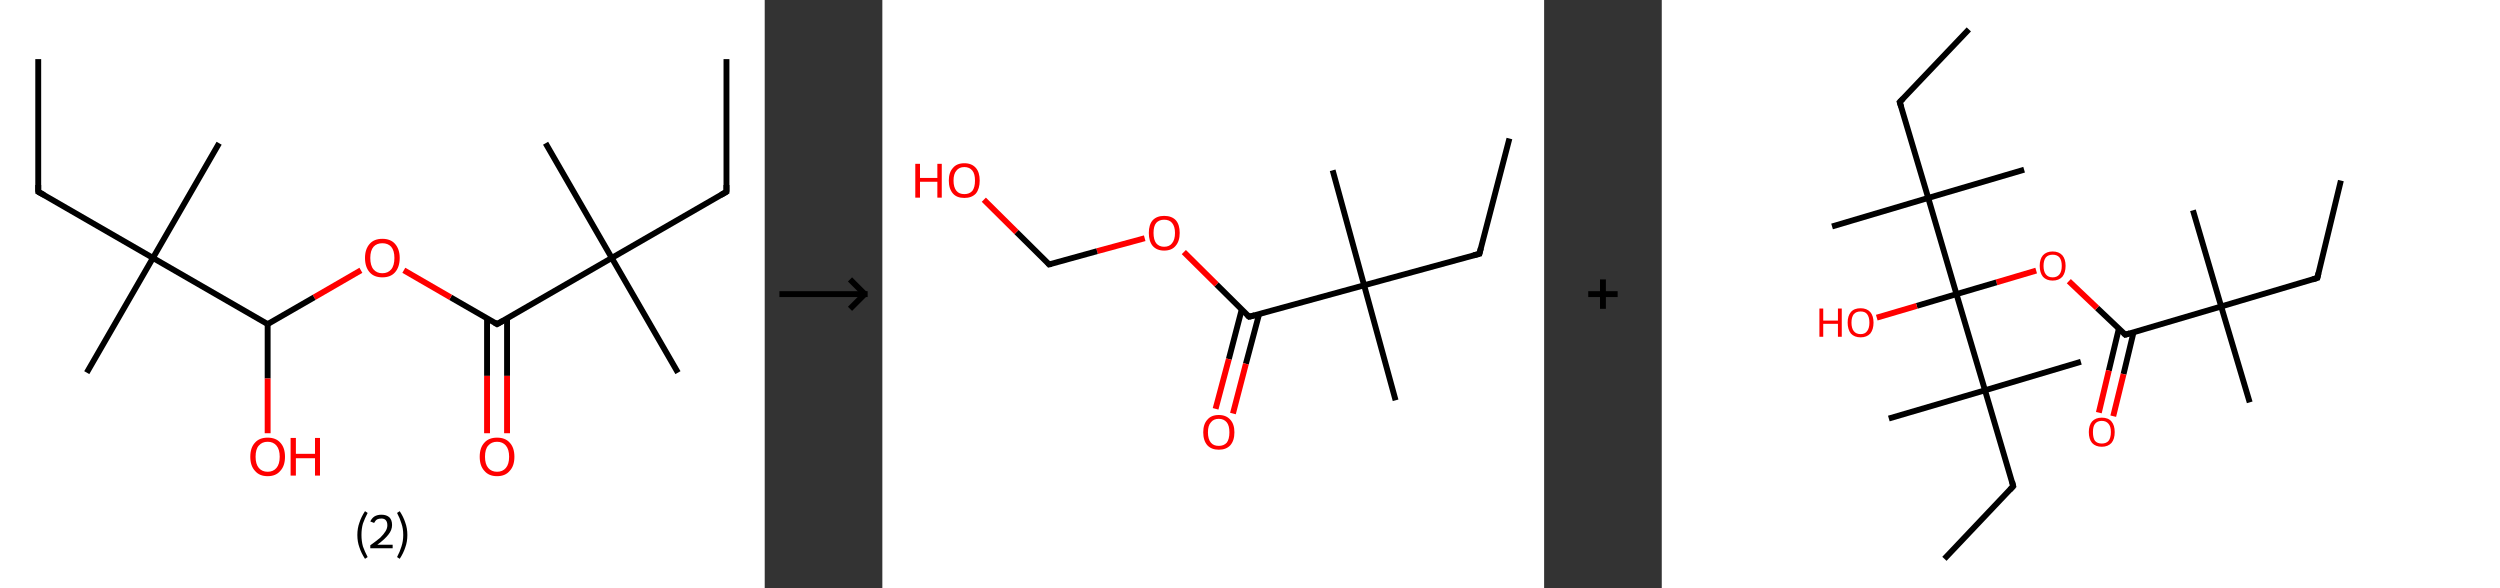 <?xml version='1.0' encoding='ASCII' standalone='yes'?>
<svg xmlns="http://www.w3.org/2000/svg" xmlns:xlink="http://www.w3.org/1999/xlink" version="1.1" width="850.0px" viewBox="0 0 850.0 200.0" height="200.0px">
  <rect x="0" y="0" width="850.0" height="200.0" fill="#333333" stroke="none"/>
  <g>
    <g transform="translate(0, 0) scale(1 1) "><!-- END OF HEADER -->
<rect style="opacity:1.0;fill:#FFFFFF;stroke:none" width="260.0" height="200.0" x="0.0" y="0.0"> </rect>
<path class="bond-0 atom-0 atom-1" d="M 247.0,20.1 L 247.0,65.2" style="fill:none;fill-rule:evenodd;stroke:#000000;stroke-width:2.0px;stroke-linecap:butt;stroke-linejoin:miter;stroke-opacity:1"/>
<path class="bond-1 atom-1 atom-2" d="M 247.0,65.2 L 208.0,87.7" style="fill:none;fill-rule:evenodd;stroke:#000000;stroke-width:2.0px;stroke-linecap:butt;stroke-linejoin:miter;stroke-opacity:1"/>
<path class="bond-2 atom-2 atom-3" d="M 208.0,87.7 L 185.5,48.7" style="fill:none;fill-rule:evenodd;stroke:#000000;stroke-width:2.0px;stroke-linecap:butt;stroke-linejoin:miter;stroke-opacity:1"/>
<path class="bond-3 atom-2 atom-4" d="M 208.0,87.7 L 230.5,126.7" style="fill:none;fill-rule:evenodd;stroke:#000000;stroke-width:2.0px;stroke-linecap:butt;stroke-linejoin:miter;stroke-opacity:1"/>
<path class="bond-4 atom-2 atom-5" d="M 208.0,87.7 L 169.0,110.2" style="fill:none;fill-rule:evenodd;stroke:#000000;stroke-width:2.0px;stroke-linecap:butt;stroke-linejoin:miter;stroke-opacity:1"/>
<path class="bond-5 atom-5 atom-6" d="M 165.6,108.2 L 165.6,127.8" style="fill:none;fill-rule:evenodd;stroke:#000000;stroke-width:2.0px;stroke-linecap:butt;stroke-linejoin:miter;stroke-opacity:1"/>
<path class="bond-5 atom-5 atom-6" d="M 165.6,127.8 L 165.6,147.3" style="fill:none;fill-rule:evenodd;stroke:#FF0000;stroke-width:2.0px;stroke-linecap:butt;stroke-linejoin:miter;stroke-opacity:1"/>
<path class="bond-5 atom-5 atom-6" d="M 172.4,108.2 L 172.4,127.8" style="fill:none;fill-rule:evenodd;stroke:#000000;stroke-width:2.0px;stroke-linecap:butt;stroke-linejoin:miter;stroke-opacity:1"/>
<path class="bond-5 atom-5 atom-6" d="M 172.4,127.8 L 172.4,147.3" style="fill:none;fill-rule:evenodd;stroke:#FF0000;stroke-width:2.0px;stroke-linecap:butt;stroke-linejoin:miter;stroke-opacity:1"/>
<path class="bond-6 atom-5 atom-7" d="M 169.0,110.2 L 153.2,101.1" style="fill:none;fill-rule:evenodd;stroke:#000000;stroke-width:2.0px;stroke-linecap:butt;stroke-linejoin:miter;stroke-opacity:1"/>
<path class="bond-6 atom-5 atom-7" d="M 153.2,101.1 L 137.3,91.9" style="fill:none;fill-rule:evenodd;stroke:#FF0000;stroke-width:2.0px;stroke-linecap:butt;stroke-linejoin:miter;stroke-opacity:1"/>
<path class="bond-7 atom-7 atom-8" d="M 122.7,91.9 L 106.8,101.1" style="fill:none;fill-rule:evenodd;stroke:#FF0000;stroke-width:2.0px;stroke-linecap:butt;stroke-linejoin:miter;stroke-opacity:1"/>
<path class="bond-7 atom-7 atom-8" d="M 106.8,101.1 L 91.0,110.2" style="fill:none;fill-rule:evenodd;stroke:#000000;stroke-width:2.0px;stroke-linecap:butt;stroke-linejoin:miter;stroke-opacity:1"/>
<path class="bond-8 atom-8 atom-9" d="M 91.0,110.2 L 91.0,128.7" style="fill:none;fill-rule:evenodd;stroke:#000000;stroke-width:2.0px;stroke-linecap:butt;stroke-linejoin:miter;stroke-opacity:1"/>
<path class="bond-8 atom-8 atom-9" d="M 91.0,128.7 L 91.0,147.3" style="fill:none;fill-rule:evenodd;stroke:#FF0000;stroke-width:2.0px;stroke-linecap:butt;stroke-linejoin:miter;stroke-opacity:1"/>
<path class="bond-9 atom-8 atom-10" d="M 91.0,110.2 L 52.0,87.7" style="fill:none;fill-rule:evenodd;stroke:#000000;stroke-width:2.0px;stroke-linecap:butt;stroke-linejoin:miter;stroke-opacity:1"/>
<path class="bond-10 atom-10 atom-11" d="M 52.0,87.7 L 29.5,126.7" style="fill:none;fill-rule:evenodd;stroke:#000000;stroke-width:2.0px;stroke-linecap:butt;stroke-linejoin:miter;stroke-opacity:1"/>
<path class="bond-11 atom-10 atom-12" d="M 52.0,87.7 L 74.5,48.7" style="fill:none;fill-rule:evenodd;stroke:#000000;stroke-width:2.0px;stroke-linecap:butt;stroke-linejoin:miter;stroke-opacity:1"/>
<path class="bond-12 atom-10 atom-13" d="M 52.0,87.7 L 13.0,65.2" style="fill:none;fill-rule:evenodd;stroke:#000000;stroke-width:2.0px;stroke-linecap:butt;stroke-linejoin:miter;stroke-opacity:1"/>
<path class="bond-13 atom-13 atom-14" d="M 13.0,65.2 L 13.0,20.1" style="fill:none;fill-rule:evenodd;stroke:#000000;stroke-width:2.0px;stroke-linecap:butt;stroke-linejoin:miter;stroke-opacity:1"/>
<path d="M 247.0,62.9 L 247.0,65.2 L 245.1,66.3" style="fill:none;stroke:#000000;stroke-width:2.0px;stroke-linecap:butt;stroke-linejoin:miter;stroke-opacity:1;"/>
<path d="M 171.0,109.1 L 169.0,110.2 L 168.2,109.7" style="fill:none;stroke:#000000;stroke-width:2.0px;stroke-linecap:butt;stroke-linejoin:miter;stroke-opacity:1;"/>
<path d="M 15.0,66.3 L 13.0,65.2 L 13.0,62.9" style="fill:none;stroke:#000000;stroke-width:2.0px;stroke-linecap:butt;stroke-linejoin:miter;stroke-opacity:1;"/>
<path class="atom-6" d="M 163.1 155.3 Q 163.1 152.2, 164.7 150.5 Q 166.2 148.8, 169.0 148.8 Q 171.8 148.8, 173.3 150.5 Q 174.9 152.2, 174.9 155.3 Q 174.9 158.4, 173.3 160.1 Q 171.8 161.9, 169.0 161.9 Q 166.2 161.9, 164.7 160.1 Q 163.1 158.4, 163.1 155.3 M 169.0 160.4 Q 170.9 160.4, 172.0 159.1 Q 173.1 157.8, 173.1 155.3 Q 173.1 152.8, 172.0 151.5 Q 170.9 150.2, 169.0 150.2 Q 167.1 150.2, 166.0 151.5 Q 164.9 152.7, 164.9 155.3 Q 164.9 157.8, 166.0 159.1 Q 167.1 160.4, 169.0 160.4 " fill="#FF0000"/>
<path class="atom-7" d="M 124.1 87.7 Q 124.1 84.7, 125.7 82.9 Q 127.2 81.2, 130.0 81.2 Q 132.8 81.2, 134.3 82.9 Q 135.9 84.7, 135.9 87.7 Q 135.9 90.8, 134.3 92.6 Q 132.8 94.3, 130.0 94.3 Q 127.2 94.3, 125.7 92.6 Q 124.1 90.8, 124.1 87.7 M 130.0 92.9 Q 131.9 92.9, 133.0 91.6 Q 134.1 90.3, 134.1 87.7 Q 134.1 85.2, 133.0 83.9 Q 131.9 82.7, 130.0 82.7 Q 128.1 82.7, 127.0 83.9 Q 125.9 85.2, 125.9 87.7 Q 125.9 90.3, 127.0 91.6 Q 128.1 92.9, 130.0 92.9 " fill="#FF0000"/>
<path class="atom-9" d="M 85.1 155.3 Q 85.1 152.2, 86.7 150.5 Q 88.2 148.8, 91.0 148.8 Q 93.8 148.8, 95.3 150.5 Q 96.9 152.2, 96.9 155.3 Q 96.9 158.4, 95.3 160.1 Q 93.8 161.9, 91.0 161.9 Q 88.2 161.9, 86.7 160.1 Q 85.1 158.4, 85.1 155.3 M 91.0 160.4 Q 92.9 160.4, 94.0 159.1 Q 95.1 157.8, 95.1 155.3 Q 95.1 152.8, 94.0 151.5 Q 92.9 150.2, 91.0 150.2 Q 89.1 150.2, 88.0 151.5 Q 86.9 152.7, 86.9 155.3 Q 86.9 157.8, 88.0 159.1 Q 89.1 160.4, 91.0 160.4 " fill="#FF0000"/>
<path class="atom-9" d="M 98.8 148.9 L 100.6 148.9 L 100.6 154.3 L 107.1 154.3 L 107.1 148.9 L 108.8 148.9 L 108.8 161.7 L 107.1 161.7 L 107.1 155.8 L 100.6 155.8 L 100.6 161.7 L 98.8 161.7 L 98.8 148.9 " fill="#FF0000"/>
<path class="legend" d="M 121.5 181.9 Q 121.5 179.6, 122.2 177.7 Q 122.8 175.8, 124.1 173.8 L 125.0 174.4 Q 124.0 176.3, 123.4 178.0 Q 122.9 179.7, 122.9 181.9 Q 122.9 184.0, 123.4 185.8 Q 124.0 187.5, 125.0 189.4 L 124.1 190.0 Q 122.8 188.0, 122.2 186.1 Q 121.5 184.2, 121.5 181.9 " fill="#000000"/>
<path class="legend" d="M 125.9 177.3 Q 126.4 176.2, 127.3 175.6 Q 128.3 175.0, 129.7 175.0 Q 131.4 175.0, 132.4 175.9 Q 133.3 176.8, 133.3 178.5 Q 133.3 180.2, 132.1 181.7 Q 130.9 183.3, 128.3 185.2 L 133.5 185.2 L 133.5 186.4 L 125.9 186.4 L 125.9 185.4 Q 128.0 183.9, 129.3 182.8 Q 130.5 181.6, 131.1 180.6 Q 131.7 179.6, 131.7 178.6 Q 131.7 177.5, 131.2 176.9 Q 130.7 176.3, 129.7 176.3 Q 128.8 176.3, 128.2 176.6 Q 127.6 177.0, 127.2 177.8 L 125.9 177.3 " fill="#000000"/>
<path class="legend" d="M 138.5 181.9 Q 138.5 184.2, 137.8 186.1 Q 137.2 188.0, 135.9 190.0 L 135.0 189.4 Q 136.0 187.5, 136.5 185.8 Q 137.1 184.0, 137.1 181.9 Q 137.1 179.7, 136.5 178.0 Q 136.0 176.3, 135.0 174.4 L 135.9 173.8 Q 137.2 175.8, 137.8 177.7 Q 138.5 179.6, 138.5 181.9 " fill="#000000"/>
</g>
    <g transform="translate(260.0, 0) scale(1 1) "><line x1="5" y1="100" x2="35" y2="100" style="stroke:rgb(0,0,0);stroke-width:2"/>
  <line x1="34" y1="100" x2="29" y2="95" style="stroke:rgb(0,0,0);stroke-width:2"/>
  <line x1="34" y1="100" x2="29" y2="105" style="stroke:rgb(0,0,0);stroke-width:2"/>
</g>
    <g transform="translate(300.0, 0) scale(1 1) "><!-- END OF HEADER -->
<rect style="opacity:1.0;fill:#FFFFFF;stroke:none" width="225.0" height="200.0" x="0.0" y="0.0"> </rect>
<path class="bond-0 atom-0 atom-1" d="M 213.2,47.1 L 203.0,86.3" style="fill:none;fill-rule:evenodd;stroke:#000000;stroke-width:2.0px;stroke-linecap:butt;stroke-linejoin:miter;stroke-opacity:1"/>
<path class="bond-1 atom-1 atom-2" d="M 203.0,86.3 L 163.8,97.0" style="fill:none;fill-rule:evenodd;stroke:#000000;stroke-width:2.0px;stroke-linecap:butt;stroke-linejoin:miter;stroke-opacity:1"/>
<path class="bond-2 atom-2 atom-3" d="M 163.8,97.0 L 153.1,57.9" style="fill:none;fill-rule:evenodd;stroke:#000000;stroke-width:2.0px;stroke-linecap:butt;stroke-linejoin:miter;stroke-opacity:1"/>
<path class="bond-3 atom-2 atom-4" d="M 163.8,97.0 L 174.5,136.1" style="fill:none;fill-rule:evenodd;stroke:#000000;stroke-width:2.0px;stroke-linecap:butt;stroke-linejoin:miter;stroke-opacity:1"/>
<path class="bond-4 atom-2 atom-5" d="M 163.8,97.0 L 124.7,107.7" style="fill:none;fill-rule:evenodd;stroke:#000000;stroke-width:2.0px;stroke-linecap:butt;stroke-linejoin:miter;stroke-opacity:1"/>
<path class="bond-5 atom-5 atom-6" d="M 122.2,105.2 L 117.8,122.1" style="fill:none;fill-rule:evenodd;stroke:#000000;stroke-width:2.0px;stroke-linecap:butt;stroke-linejoin:miter;stroke-opacity:1"/>
<path class="bond-5 atom-5 atom-6" d="M 117.8,122.1 L 113.3,139.0" style="fill:none;fill-rule:evenodd;stroke:#FF0000;stroke-width:2.0px;stroke-linecap:butt;stroke-linejoin:miter;stroke-opacity:1"/>
<path class="bond-5 atom-5 atom-6" d="M 128.1,106.8 L 123.6,123.7" style="fill:none;fill-rule:evenodd;stroke:#000000;stroke-width:2.0px;stroke-linecap:butt;stroke-linejoin:miter;stroke-opacity:1"/>
<path class="bond-5 atom-5 atom-6" d="M 123.6,123.7 L 119.2,140.6" style="fill:none;fill-rule:evenodd;stroke:#FF0000;stroke-width:2.0px;stroke-linecap:butt;stroke-linejoin:miter;stroke-opacity:1"/>
<path class="bond-6 atom-5 atom-7" d="M 124.7,107.7 L 113.6,96.7" style="fill:none;fill-rule:evenodd;stroke:#000000;stroke-width:2.0px;stroke-linecap:butt;stroke-linejoin:miter;stroke-opacity:1"/>
<path class="bond-6 atom-5 atom-7" d="M 113.6,96.7 L 102.5,85.7" style="fill:none;fill-rule:evenodd;stroke:#FF0000;stroke-width:2.0px;stroke-linecap:butt;stroke-linejoin:miter;stroke-opacity:1"/>
<path class="bond-7 atom-7 atom-8" d="M 89.2,81.0 L 73.0,85.4" style="fill:none;fill-rule:evenodd;stroke:#FF0000;stroke-width:2.0px;stroke-linecap:butt;stroke-linejoin:miter;stroke-opacity:1"/>
<path class="bond-7 atom-7 atom-8" d="M 73.0,85.4 L 56.7,89.9" style="fill:none;fill-rule:evenodd;stroke:#000000;stroke-width:2.0px;stroke-linecap:butt;stroke-linejoin:miter;stroke-opacity:1"/>
<path class="bond-8 atom-8 atom-9" d="M 56.7,89.9 L 45.6,78.9" style="fill:none;fill-rule:evenodd;stroke:#000000;stroke-width:2.0px;stroke-linecap:butt;stroke-linejoin:miter;stroke-opacity:1"/>
<path class="bond-8 atom-8 atom-9" d="M 45.6,78.9 L 34.5,67.9" style="fill:none;fill-rule:evenodd;stroke:#FF0000;stroke-width:2.0px;stroke-linecap:butt;stroke-linejoin:miter;stroke-opacity:1"/>
<path d="M 203.5,84.3 L 203.0,86.3 L 201.0,86.8" style="fill:none;stroke:#000000;stroke-width:2.0px;stroke-linecap:butt;stroke-linejoin:miter;stroke-opacity:1;"/>
<path d="M 126.6,107.2 L 124.7,107.7 L 124.1,107.2" style="fill:none;stroke:#000000;stroke-width:2.0px;stroke-linecap:butt;stroke-linejoin:miter;stroke-opacity:1;"/>
<path d="M 57.5,89.7 L 56.7,89.9 L 56.2,89.3" style="fill:none;stroke:#000000;stroke-width:2.0px;stroke-linecap:butt;stroke-linejoin:miter;stroke-opacity:1;"/>
<path class="atom-6" d="M 109.1 147.0 Q 109.1 144.2, 110.5 142.7 Q 111.8 141.1, 114.4 141.1 Q 116.9 141.1, 118.3 142.7 Q 119.7 144.2, 119.7 147.0 Q 119.7 149.8, 118.3 151.4 Q 116.9 152.9, 114.4 152.9 Q 111.9 152.9, 110.5 151.4 Q 109.1 149.8, 109.1 147.0 M 114.4 151.6 Q 116.1 151.6, 117.1 150.5 Q 118.0 149.3, 118.0 147.0 Q 118.0 144.7, 117.1 143.6 Q 116.1 142.4, 114.4 142.4 Q 112.6 142.4, 111.7 143.6 Q 110.7 144.7, 110.7 147.0 Q 110.7 149.3, 111.7 150.5 Q 112.6 151.6, 114.4 151.6 " fill="#FF0000"/>
<path class="atom-7" d="M 90.6 79.2 Q 90.6 76.4, 91.9 74.9 Q 93.3 73.4, 95.8 73.4 Q 98.4 73.4, 99.8 74.9 Q 101.1 76.4, 101.1 79.2 Q 101.1 82.0, 99.7 83.6 Q 98.4 85.2, 95.8 85.2 Q 93.3 85.2, 91.9 83.6 Q 90.6 82.0, 90.6 79.2 M 95.8 83.9 Q 97.6 83.9, 98.5 82.7 Q 99.5 81.5, 99.5 79.2 Q 99.5 77.0, 98.5 75.8 Q 97.6 74.7, 95.8 74.7 Q 94.1 74.7, 93.1 75.8 Q 92.2 76.9, 92.2 79.2 Q 92.2 81.5, 93.1 82.7 Q 94.1 83.9, 95.8 83.9 " fill="#FF0000"/>
<path class="atom-9" d="M 11.2 55.7 L 12.8 55.7 L 12.8 60.5 L 18.7 60.5 L 18.7 55.7 L 20.2 55.7 L 20.2 67.2 L 18.7 67.2 L 18.7 61.8 L 12.8 61.8 L 12.8 67.2 L 11.2 67.2 L 11.2 55.7 " fill="#FF0000"/>
<path class="atom-9" d="M 22.6 61.4 Q 22.6 58.6, 24.0 57.1 Q 25.3 55.5, 27.9 55.5 Q 30.4 55.5, 31.8 57.1 Q 33.1 58.6, 33.1 61.4 Q 33.1 64.2, 31.8 65.8 Q 30.4 67.3, 27.9 67.3 Q 25.3 67.3, 24.0 65.8 Q 22.6 64.2, 22.6 61.4 M 27.9 66.0 Q 29.6 66.0, 30.6 64.9 Q 31.5 63.7, 31.5 61.4 Q 31.5 59.1, 30.6 58.0 Q 29.6 56.8, 27.9 56.8 Q 26.1 56.8, 25.2 58.0 Q 24.2 59.1, 24.2 61.4 Q 24.2 63.7, 25.2 64.9 Q 26.1 66.0, 27.9 66.0 " fill="#FF0000"/>
</g>
    <g transform="translate(525.0, 0) scale(1 1) "><line x1="15" y1="100" x2="25" y2="100" style="stroke:rgb(0,0,0);stroke-width:2"/>
  <line x1="20" y1="95" x2="20" y2="105" style="stroke:rgb(0,0,0);stroke-width:2"/>
</g>
    <g transform="translate(565.0, 0) scale(1 1) "><!-- END OF HEADER -->
<rect style="opacity:1.0;fill:#FFFFFF;stroke:none" width="285.0" height="200.0" x="0.0" y="0.0"> </rect>
<path class="bond-0 atom-0 atom-1" d="M 230.9,61.4 L 222.9,94.5" style="fill:none;fill-rule:evenodd;stroke:#000000;stroke-width:2.0px;stroke-linecap:butt;stroke-linejoin:miter;stroke-opacity:1"/>
<path class="bond-1 atom-1 atom-2" d="M 222.9,94.5 L 190.2,104.2" style="fill:none;fill-rule:evenodd;stroke:#000000;stroke-width:2.0px;stroke-linecap:butt;stroke-linejoin:miter;stroke-opacity:1"/>
<path class="bond-2 atom-2 atom-3" d="M 190.2,104.2 L 180.6,71.5" style="fill:none;fill-rule:evenodd;stroke:#000000;stroke-width:2.0px;stroke-linecap:butt;stroke-linejoin:miter;stroke-opacity:1"/>
<path class="bond-3 atom-2 atom-4" d="M 190.2,104.2 L 199.9,136.8" style="fill:none;fill-rule:evenodd;stroke:#000000;stroke-width:2.0px;stroke-linecap:butt;stroke-linejoin:miter;stroke-opacity:1"/>
<path class="bond-4 atom-2 atom-5" d="M 190.2,104.2 L 157.6,113.8" style="fill:none;fill-rule:evenodd;stroke:#000000;stroke-width:2.0px;stroke-linecap:butt;stroke-linejoin:miter;stroke-opacity:1"/>
<path class="bond-5 atom-5 atom-6" d="M 155.4,111.8 L 152.0,126.0" style="fill:none;fill-rule:evenodd;stroke:#000000;stroke-width:2.0px;stroke-linecap:butt;stroke-linejoin:miter;stroke-opacity:1"/>
<path class="bond-5 atom-5 atom-6" d="M 152.0,126.0 L 148.6,140.3" style="fill:none;fill-rule:evenodd;stroke:#FF0000;stroke-width:2.0px;stroke-linecap:butt;stroke-linejoin:miter;stroke-opacity:1"/>
<path class="bond-5 atom-5 atom-6" d="M 160.4,113.0 L 157.0,127.2" style="fill:none;fill-rule:evenodd;stroke:#000000;stroke-width:2.0px;stroke-linecap:butt;stroke-linejoin:miter;stroke-opacity:1"/>
<path class="bond-5 atom-5 atom-6" d="M 157.0,127.2 L 153.5,141.5" style="fill:none;fill-rule:evenodd;stroke:#FF0000;stroke-width:2.0px;stroke-linecap:butt;stroke-linejoin:miter;stroke-opacity:1"/>
<path class="bond-6 atom-5 atom-7" d="M 157.6,113.8 L 148.0,104.7" style="fill:none;fill-rule:evenodd;stroke:#000000;stroke-width:2.0px;stroke-linecap:butt;stroke-linejoin:miter;stroke-opacity:1"/>
<path class="bond-6 atom-5 atom-7" d="M 148.0,104.7 L 138.4,95.6" style="fill:none;fill-rule:evenodd;stroke:#FF0000;stroke-width:2.0px;stroke-linecap:butt;stroke-linejoin:miter;stroke-opacity:1"/>
<path class="bond-7 atom-7 atom-8" d="M 127.3,92.0 L 113.8,96.0" style="fill:none;fill-rule:evenodd;stroke:#FF0000;stroke-width:2.0px;stroke-linecap:butt;stroke-linejoin:miter;stroke-opacity:1"/>
<path class="bond-7 atom-7 atom-8" d="M 113.8,96.0 L 100.2,100.0" style="fill:none;fill-rule:evenodd;stroke:#000000;stroke-width:2.0px;stroke-linecap:butt;stroke-linejoin:miter;stroke-opacity:1"/>
<path class="bond-8 atom-8 atom-9" d="M 100.2,100.0 L 86.7,104.0" style="fill:none;fill-rule:evenodd;stroke:#000000;stroke-width:2.0px;stroke-linecap:butt;stroke-linejoin:miter;stroke-opacity:1"/>
<path class="bond-8 atom-8 atom-9" d="M 86.7,104.0 L 73.1,108.0" style="fill:none;fill-rule:evenodd;stroke:#FF0000;stroke-width:2.0px;stroke-linecap:butt;stroke-linejoin:miter;stroke-opacity:1"/>
<path class="bond-9 atom-8 atom-10" d="M 100.2,100.0 L 90.6,67.3" style="fill:none;fill-rule:evenodd;stroke:#000000;stroke-width:2.0px;stroke-linecap:butt;stroke-linejoin:miter;stroke-opacity:1"/>
<path class="bond-10 atom-10 atom-11" d="M 90.6,67.3 L 57.9,77.0" style="fill:none;fill-rule:evenodd;stroke:#000000;stroke-width:2.0px;stroke-linecap:butt;stroke-linejoin:miter;stroke-opacity:1"/>
<path class="bond-11 atom-10 atom-12" d="M 90.6,67.3 L 123.2,57.7" style="fill:none;fill-rule:evenodd;stroke:#000000;stroke-width:2.0px;stroke-linecap:butt;stroke-linejoin:miter;stroke-opacity:1"/>
<path class="bond-12 atom-10 atom-13" d="M 90.6,67.3 L 80.9,34.7" style="fill:none;fill-rule:evenodd;stroke:#000000;stroke-width:2.0px;stroke-linecap:butt;stroke-linejoin:miter;stroke-opacity:1"/>
<path class="bond-13 atom-13 atom-14" d="M 80.9,34.7 L 104.4,10.0" style="fill:none;fill-rule:evenodd;stroke:#000000;stroke-width:2.0px;stroke-linecap:butt;stroke-linejoin:miter;stroke-opacity:1"/>
<path class="bond-14 atom-8 atom-15" d="M 100.2,100.0 L 109.9,132.7" style="fill:none;fill-rule:evenodd;stroke:#000000;stroke-width:2.0px;stroke-linecap:butt;stroke-linejoin:miter;stroke-opacity:1"/>
<path class="bond-15 atom-15 atom-16" d="M 109.9,132.7 L 77.2,142.3" style="fill:none;fill-rule:evenodd;stroke:#000000;stroke-width:2.0px;stroke-linecap:butt;stroke-linejoin:miter;stroke-opacity:1"/>
<path class="bond-16 atom-15 atom-17" d="M 109.9,132.7 L 142.5,123.0" style="fill:none;fill-rule:evenodd;stroke:#000000;stroke-width:2.0px;stroke-linecap:butt;stroke-linejoin:miter;stroke-opacity:1"/>
<path class="bond-17 atom-15 atom-18" d="M 109.9,132.7 L 119.5,165.3" style="fill:none;fill-rule:evenodd;stroke:#000000;stroke-width:2.0px;stroke-linecap:butt;stroke-linejoin:miter;stroke-opacity:1"/>
<path class="bond-18 atom-18 atom-19" d="M 119.5,165.3 L 96.1,190.0" style="fill:none;fill-rule:evenodd;stroke:#000000;stroke-width:2.0px;stroke-linecap:butt;stroke-linejoin:miter;stroke-opacity:1"/>
<path d="M 223.3,92.8 L 222.9,94.5 L 221.3,95.0" style="fill:none;stroke:#000000;stroke-width:2.0px;stroke-linecap:butt;stroke-linejoin:miter;stroke-opacity:1;"/>
<path d="M 159.2,113.3 L 157.6,113.8 L 157.1,113.3" style="fill:none;stroke:#000000;stroke-width:2.0px;stroke-linecap:butt;stroke-linejoin:miter;stroke-opacity:1;"/>
<path d="M 81.4,36.3 L 80.9,34.7 L 82.1,33.5" style="fill:none;stroke:#000000;stroke-width:2.0px;stroke-linecap:butt;stroke-linejoin:miter;stroke-opacity:1;"/>
<path d="M 119.1,163.7 L 119.5,165.3 L 118.4,166.5" style="fill:none;stroke:#000000;stroke-width:2.0px;stroke-linecap:butt;stroke-linejoin:miter;stroke-opacity:1;"/>
<path class="atom-6" d="M 145.2 146.9 Q 145.2 144.6, 146.3 143.3 Q 147.5 142.0, 149.6 142.0 Q 151.8 142.0, 152.9 143.3 Q 154.0 144.6, 154.0 146.9 Q 154.0 149.3, 152.9 150.6 Q 151.7 151.9, 149.6 151.9 Q 147.5 151.9, 146.3 150.6 Q 145.2 149.3, 145.2 146.9 M 149.6 150.8 Q 151.1 150.8, 151.9 149.9 Q 152.7 148.9, 152.7 146.9 Q 152.7 145.0, 151.9 144.1 Q 151.1 143.1, 149.6 143.1 Q 148.1 143.1, 147.3 144.1 Q 146.6 145.0, 146.6 146.9 Q 146.6 148.9, 147.3 149.9 Q 148.1 150.8, 149.6 150.8 " fill="#FF0000"/>
<path class="atom-7" d="M 128.5 90.4 Q 128.5 88.1, 129.6 86.8 Q 130.8 85.5, 132.9 85.5 Q 135.0 85.5, 136.2 86.8 Q 137.3 88.1, 137.3 90.4 Q 137.3 92.7, 136.2 94.1 Q 135.0 95.4, 132.9 95.4 Q 130.8 95.4, 129.6 94.1 Q 128.5 92.7, 128.5 90.4 M 132.9 94.3 Q 134.4 94.3, 135.2 93.3 Q 136.0 92.3, 136.0 90.4 Q 136.0 88.5, 135.2 87.5 Q 134.4 86.6, 132.9 86.6 Q 131.4 86.6, 130.6 87.5 Q 129.8 88.5, 129.8 90.4 Q 129.8 92.3, 130.6 93.3 Q 131.4 94.3, 132.9 94.3 " fill="#FF0000"/>
<path class="atom-9" d="M 53.6 104.9 L 54.9 104.9 L 54.9 109.0 L 59.9 109.0 L 59.9 104.9 L 61.2 104.9 L 61.2 114.5 L 59.9 114.5 L 59.9 110.1 L 54.9 110.1 L 54.9 114.5 L 53.6 114.5 L 53.6 104.9 " fill="#FF0000"/>
<path class="atom-9" d="M 63.2 109.7 Q 63.2 107.4, 64.3 106.1 Q 65.4 104.8, 67.6 104.8 Q 69.7 104.8, 70.9 106.1 Q 72.0 107.4, 72.0 109.7 Q 72.0 112.0, 70.9 113.4 Q 69.7 114.7, 67.6 114.7 Q 65.5 114.7, 64.3 113.4 Q 63.2 112.0, 63.2 109.7 M 67.6 113.6 Q 69.1 113.6, 69.8 112.6 Q 70.6 111.6, 70.6 109.7 Q 70.6 107.8, 69.8 106.8 Q 69.1 105.9, 67.6 105.9 Q 66.1 105.9, 65.3 106.8 Q 64.5 107.8, 64.5 109.7 Q 64.5 111.6, 65.3 112.6 Q 66.1 113.6, 67.6 113.6 " fill="#FF0000"/>
</g>
  </g>
</svg>
